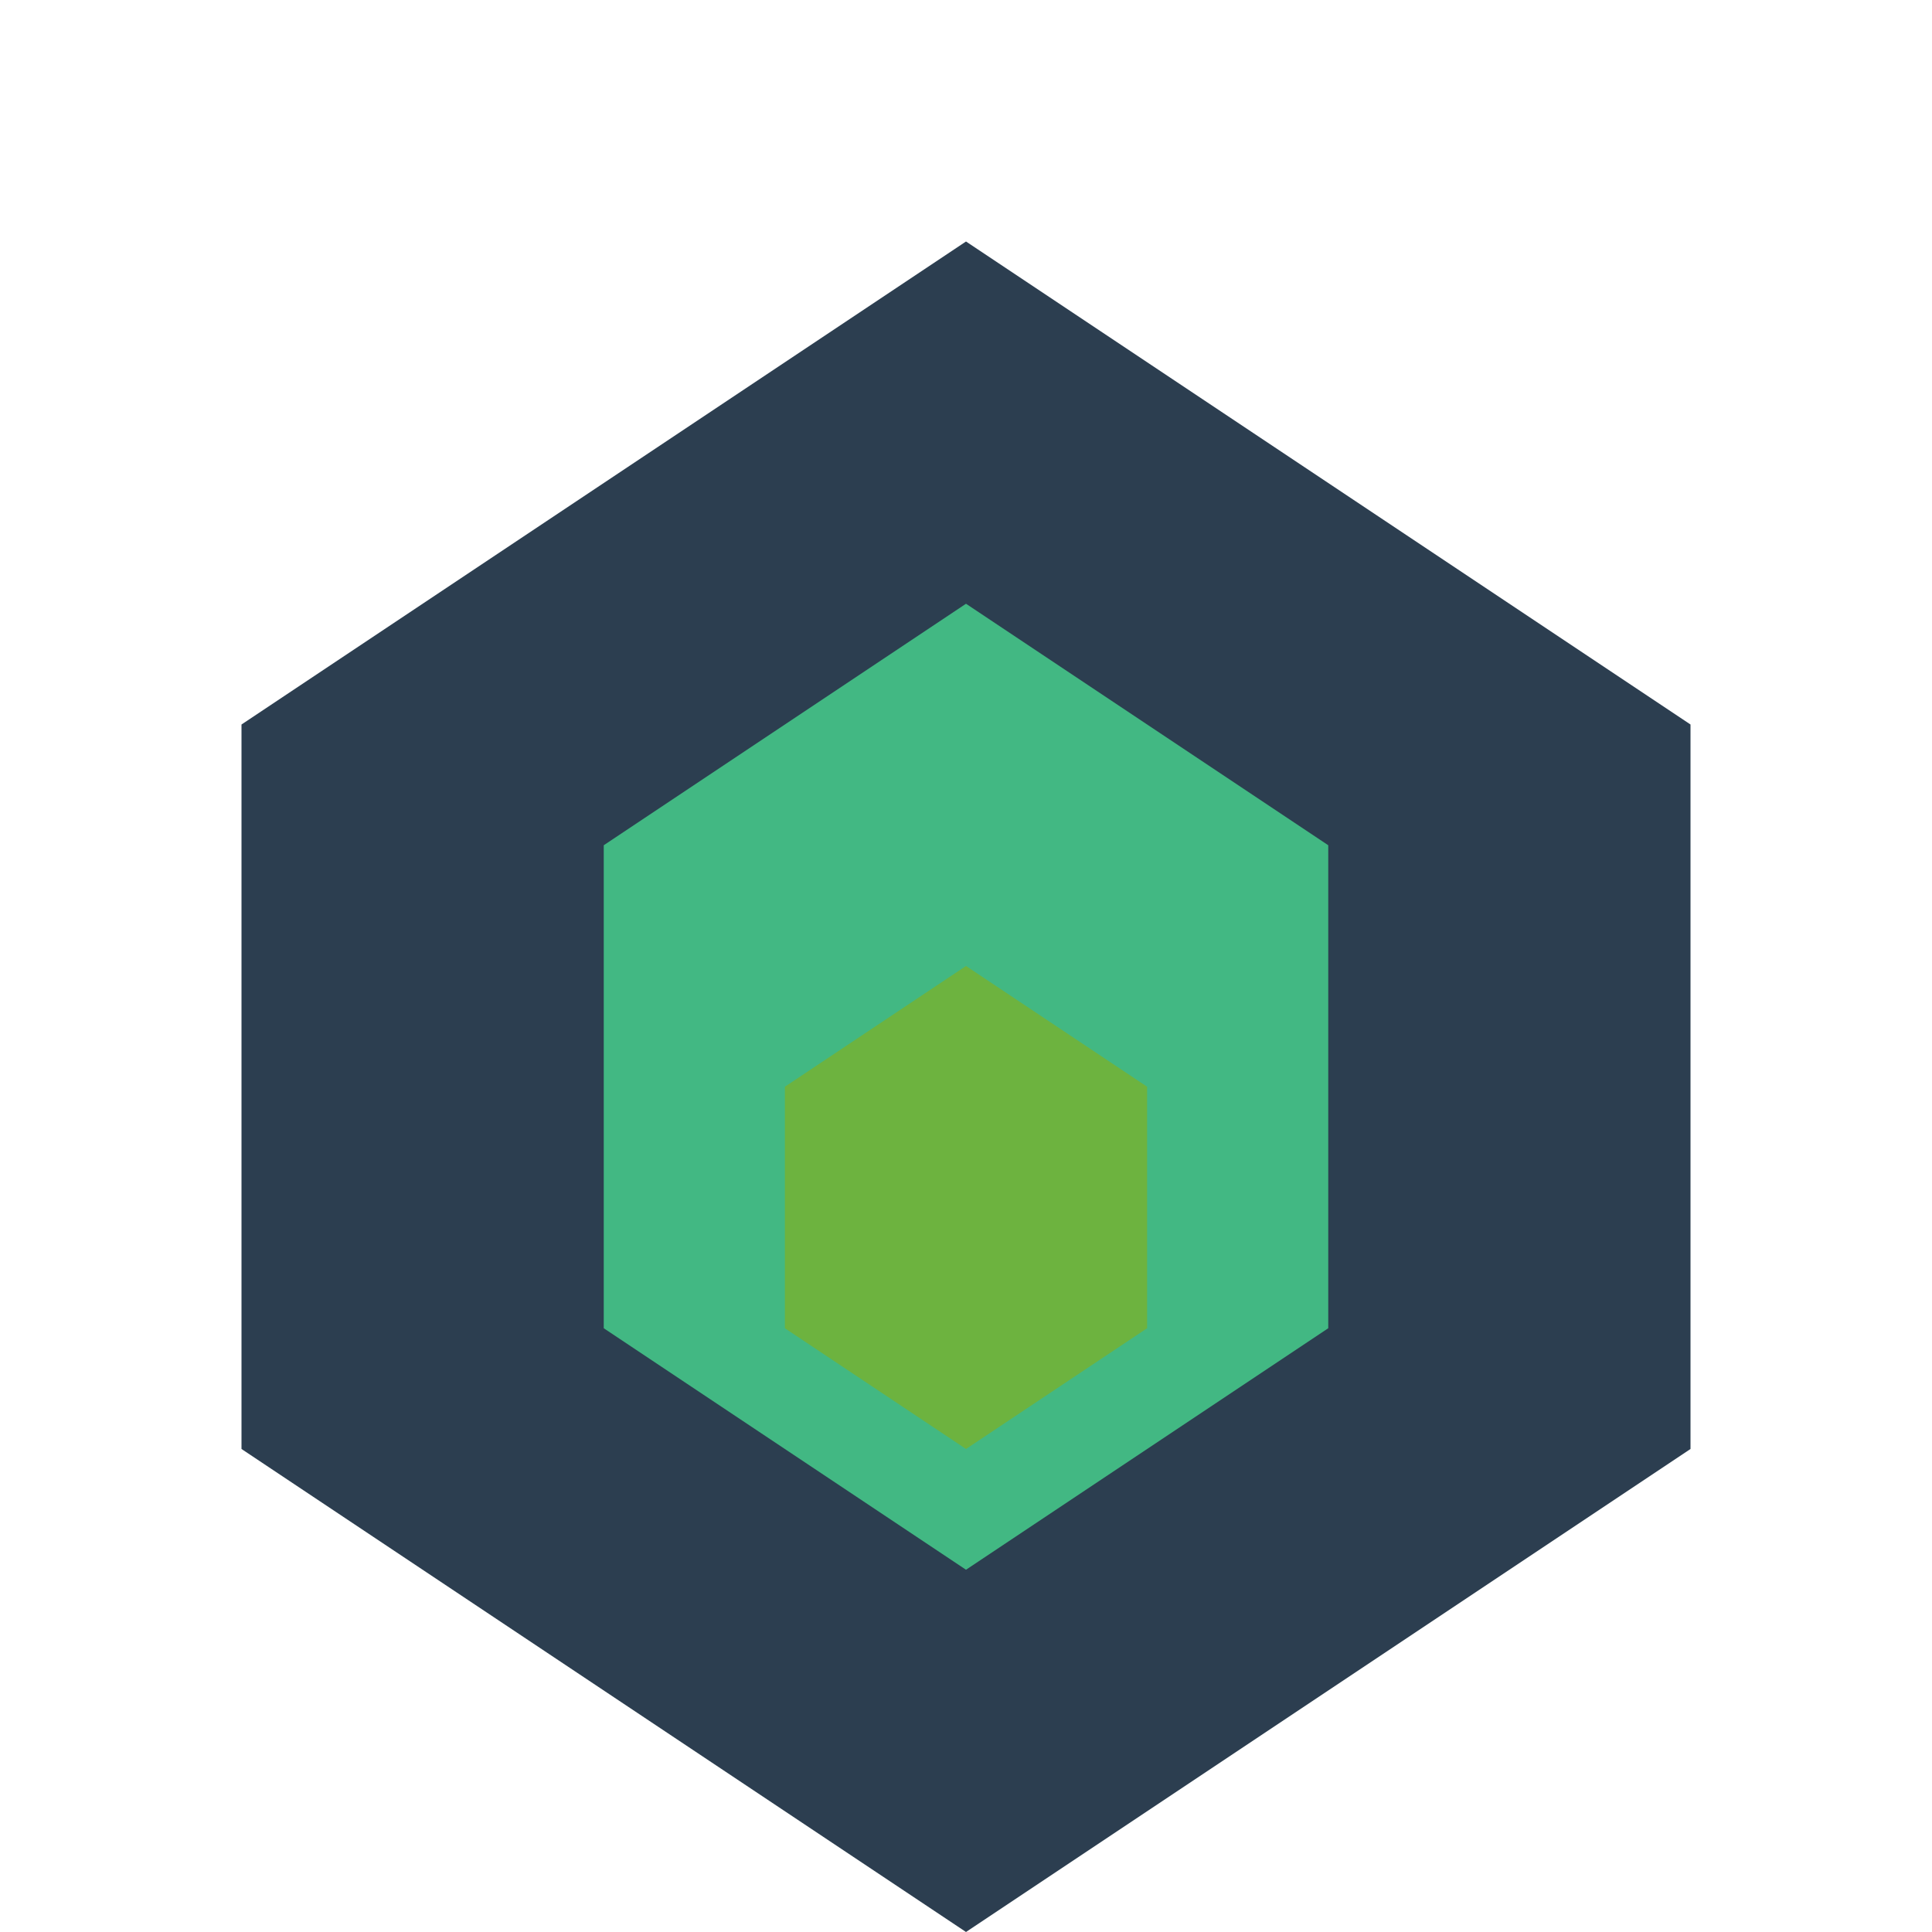 <?xml version="1.0" encoding="UTF-8"?>
<svg width="128" height="128" viewBox="0 0 128 128" fill="none" xmlns="http://www.w3.org/2000/svg">
  <path d="M64 16L112 48V96L64 128L16 96V48L64 16Z" fill="#2C3E50"/>
  <path d="M64 40L88 56V88L64 104L40 88V56L64 40Z" fill="#42B883"/>
  <path d="M64 64L76 72V88L64 96L52 88V72L64 64Z" fill="#6DB33F"/>
</svg>